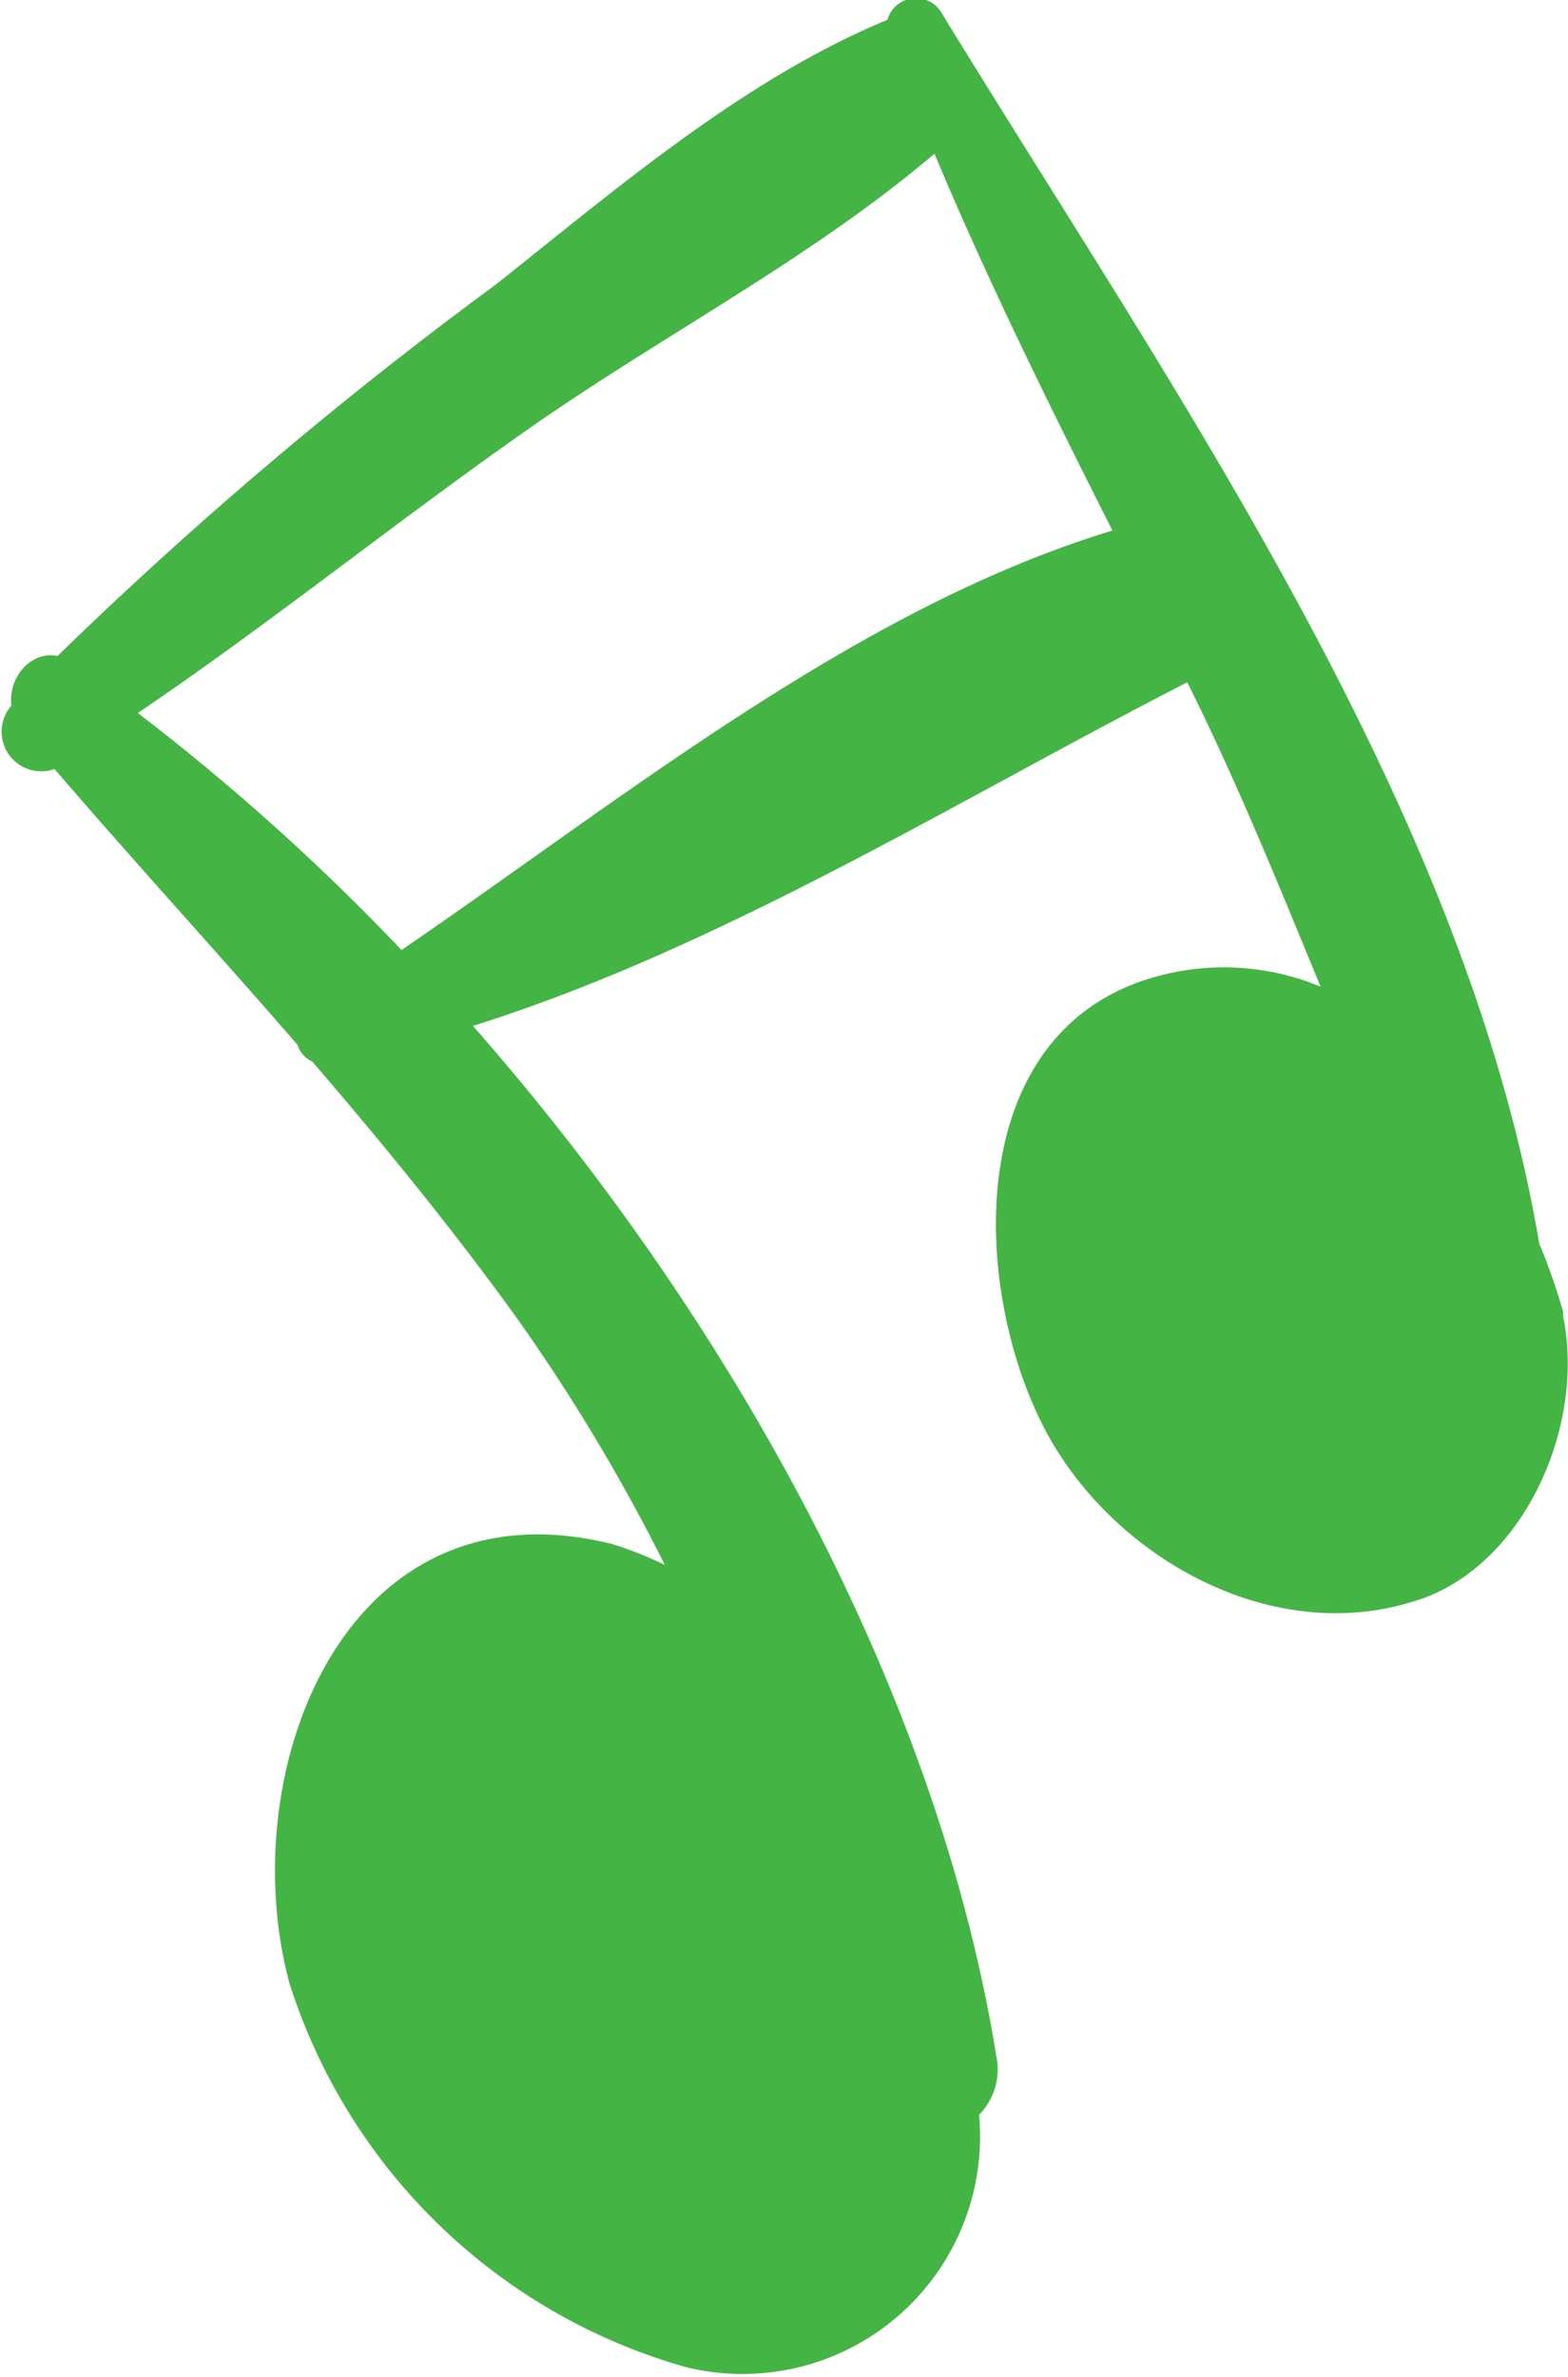 <svg xmlns="http://www.w3.org/2000/svg" width="31.63" height="47.94" viewBox="0 0 31.63 47.94">
  <defs>
    <style>
      .cls-1 {
        isolation: isolate;
      }

      .cls-2 {
        fill: #44b444;
        mix-blend-mode: screen;
      }
    </style>
  </defs>
  <title>Asset 12music</title>
  <g class="cls-1">
    <g id="Layer_2" data-name="Layer 2">
      <g id="Layer_1-2" data-name="Layer 1">
        <path class="cls-2" d="M31.53,26.54s0-.06,0-.09a12.41,12.41,0,0,0-.48-1.37C29.55,16.2,23.57,7.75,19,.27A.6.6,0,0,0,17.9.4s0,0,0,0C15,1.6,12.42,3.82,10,5.74a84.12,84.12,0,0,0-8.84,7.49c-.54-.11-1,.44-.93,1a.8.8,0,0,0,.87,1.28C2.7,17.37,4.37,19.19,6,21.07a.56.56,0,0,0,.3.34c1.42,1.65,2.81,3.35,4.11,5.15a37.72,37.72,0,0,1,3,5,7.54,7.54,0,0,0-1.06-.42C6.94,29.79,4.69,35.75,5.84,40a11.74,11.74,0,0,0,8,7.74,4.79,4.79,0,0,0,5.91-5.09,1.3,1.3,0,0,0,.35-1.17c-1.17-7.27-5.29-14.79-10.56-20.79,5-1.57,9.82-4.58,14.41-6.93,1,2,1.84,4.08,2.69,6.14a5.07,5.07,0,0,0-3.18-.24c-4.08,1-3.9,6.31-2.36,9.21,1.37,2.55,4.52,4.31,7.37,3.44C30.68,31.69,32,28.82,31.53,26.54ZM8.1,19.16a45.38,45.38,0,0,0-5.32-4.78C5.47,12.56,8,10.51,10.69,8.63s5.68-3.42,8.16-5.53c1.09,2.6,2.33,5.1,3.59,7.6C17.3,12.26,12.59,16.09,8.1,19.16Z"/>
      </g>
    </g>
  </g>
</svg>
